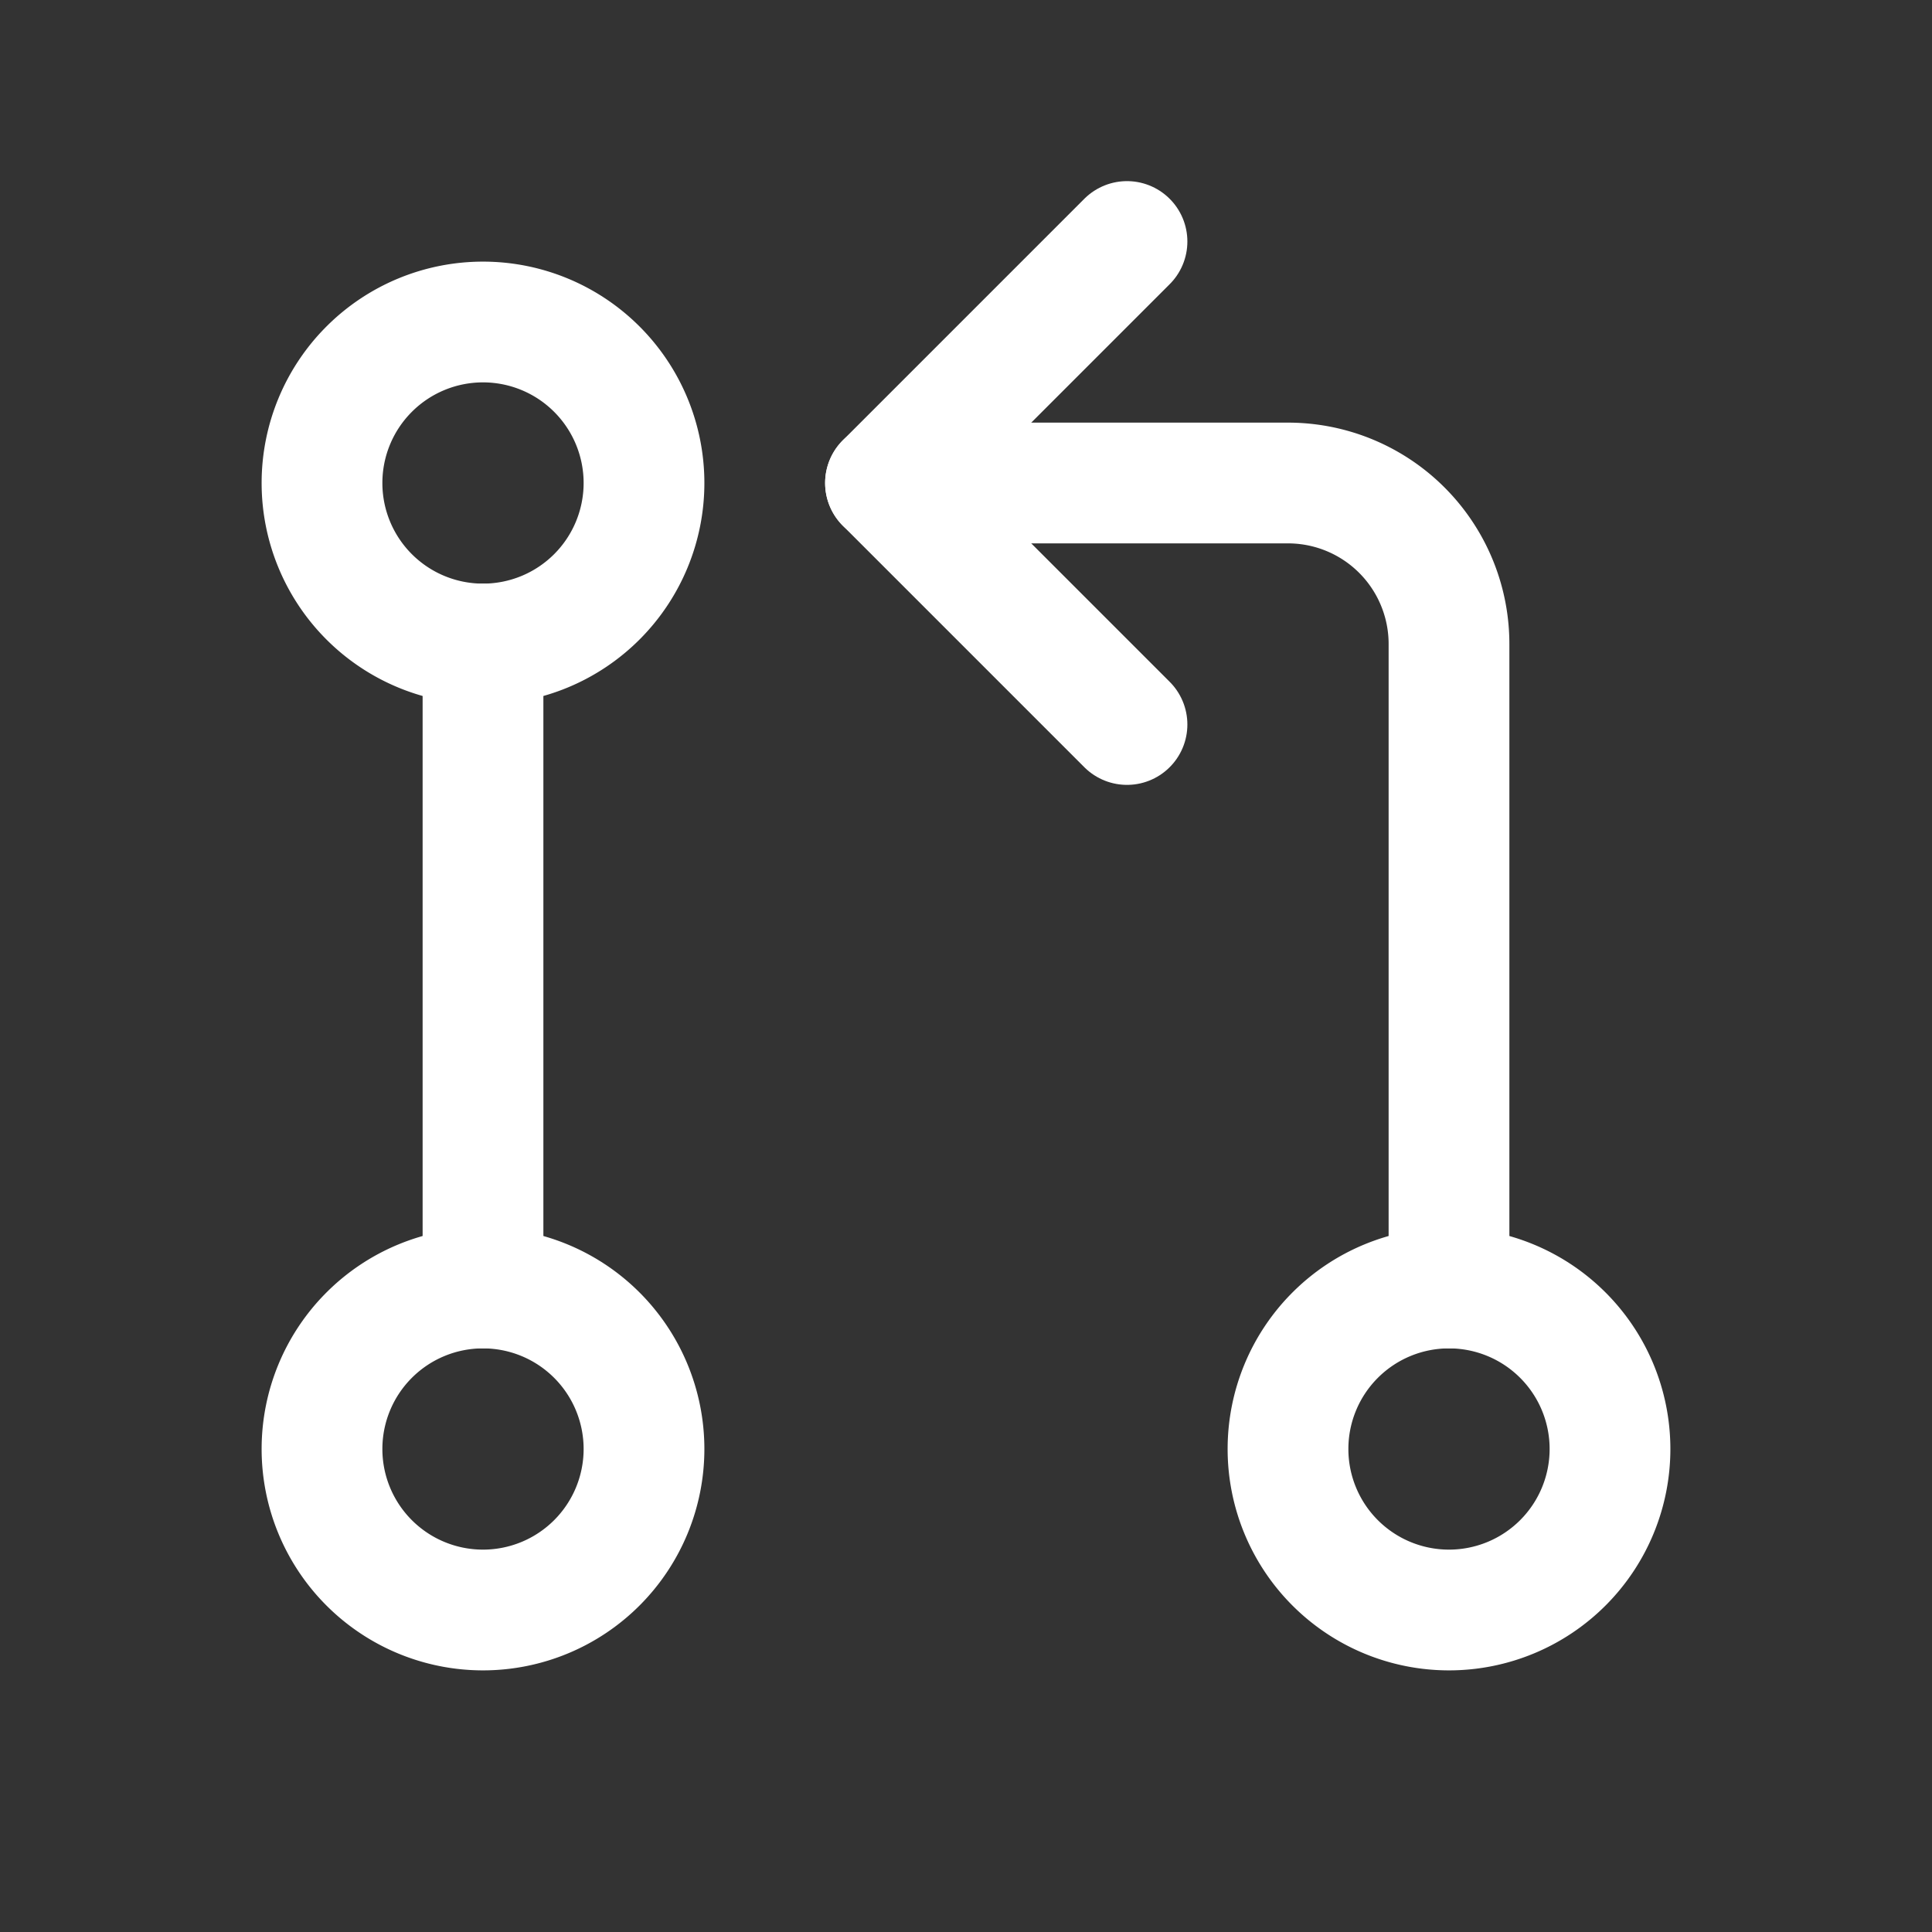 <svg xmlns="http://www.w3.org/2000/svg" class="icon icon-tabler icon-tabler-git-pull-request" width="24" height="24" viewBox="0 0 24 24" stroke-width="1.5" stroke="#ffffff" fill="none" stroke-linecap="round" stroke-linejoin="round"><rect x="0" y="0" width="24" height="24" fill="#333333" stroke="none"/>  <path stroke="none" d="M0 0h24v24H0z" fill="none"/>  <path d="M6 18m-2 0a2 2 0 1 0 4 0a2 2 0 1 0 -4 0" />  <path d="M6 6m-2 0a2 2 0 1 0 4 0a2 2 0 1 0 -4 0" />  <path d="M18 18m-2 0a2 2 0 1 0 4 0a2 2 0 1 0 -4 0" />  <path d="M6 8l0 8" />  <path d="M11 6h5a2 2 0 0 1 2 2v8" />  <path d="M14 9l-3 -3l3 -3" /></svg>